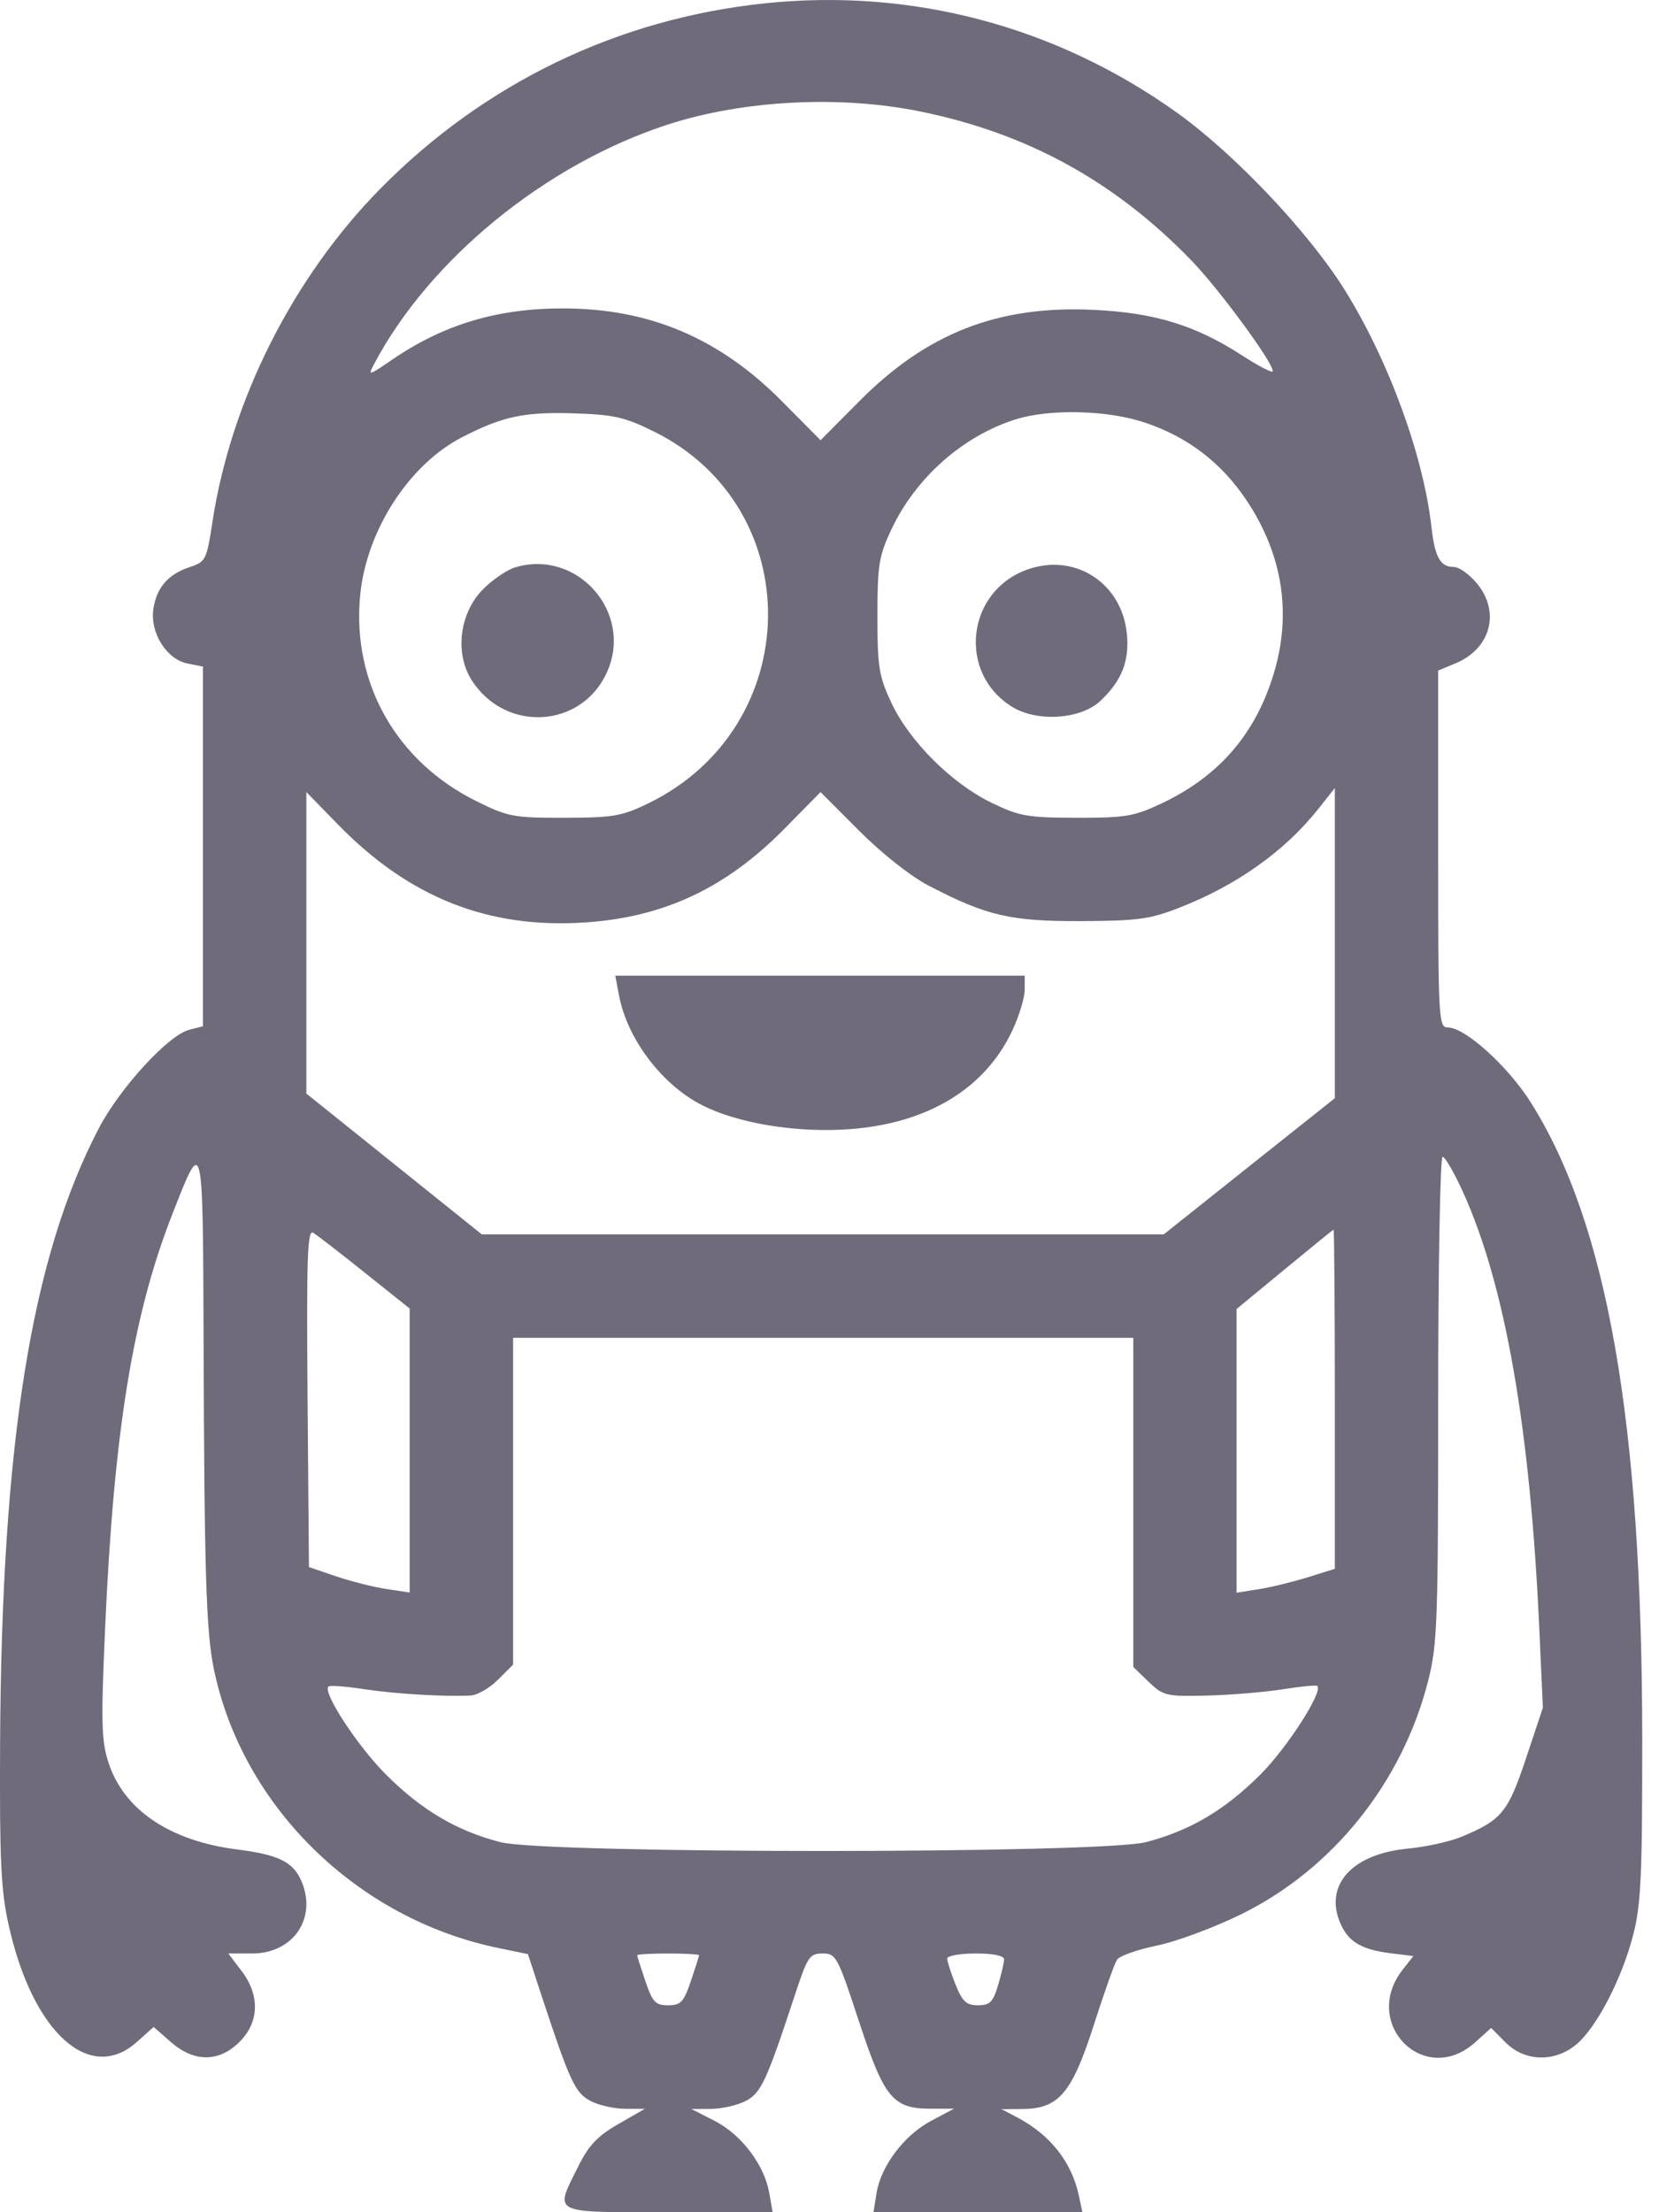 <svg width="18" height="24" viewBox="0 0 18 24" fill="none" xmlns="http://www.w3.org/2000/svg">
<path fill-rule="evenodd" clip-rule="evenodd" d="M8.3 0.036C6.704 0.202 5.252 0.903 4.122 2.052C3.178 3.013 2.507 4.344 2.306 5.656C2.242 6.076 2.232 6.095 2.059 6.152C1.824 6.23 1.699 6.374 1.664 6.607C1.626 6.864 1.807 7.153 2.034 7.198L2.202 7.232V9.183V11.134L2.053 11.172C1.827 11.229 1.301 11.803 1.071 12.243C0.34 13.644 0.017 15.657 0.001 18.92C-0.005 20.188 0.01 20.509 0.094 20.885C0.352 22.047 0.972 22.612 1.485 22.153L1.667 21.99L1.853 22.153C2.106 22.375 2.376 22.375 2.599 22.152C2.814 21.937 2.822 21.646 2.62 21.381L2.477 21.193H2.736C3.189 21.193 3.449 20.799 3.264 20.393C3.174 20.197 3.012 20.12 2.577 20.065C1.843 19.973 1.342 19.635 1.176 19.119C1.1 18.884 1.095 18.683 1.14 17.677C1.234 15.541 1.439 14.273 1.867 13.18C2.205 12.314 2.201 12.297 2.209 14.574C2.217 17.063 2.237 17.705 2.32 18.106C2.628 19.597 3.873 20.818 5.409 21.134L5.728 21.2L5.879 21.66C6.184 22.585 6.241 22.707 6.409 22.794C6.498 22.84 6.666 22.878 6.784 22.878L6.997 22.878L6.708 23.044C6.483 23.173 6.388 23.274 6.274 23.503C6.014 24.025 5.965 24 7.255 24H8.383L8.346 23.789C8.292 23.485 8.044 23.158 7.754 23.009L7.501 22.88L7.714 22.879C7.832 22.878 8 22.84 8.089 22.794C8.257 22.707 8.314 22.585 8.62 21.657C8.761 21.227 8.783 21.193 8.925 21.193C9.071 21.193 9.088 21.225 9.317 21.922C9.593 22.762 9.687 22.877 10.097 22.877H10.351L10.104 23.008C9.812 23.162 9.559 23.497 9.511 23.79L9.477 24H10.611H11.744L11.705 23.817C11.626 23.453 11.395 23.16 11.034 22.97L10.866 22.882L11.1 22.88C11.489 22.876 11.632 22.705 11.869 21.965C11.98 21.618 12.093 21.301 12.119 21.261C12.145 21.22 12.34 21.151 12.553 21.107C12.767 21.063 13.18 20.909 13.472 20.765C14.462 20.276 15.214 19.337 15.494 18.24C15.596 17.84 15.604 17.61 15.604 15.179C15.604 13.733 15.626 12.55 15.652 12.55C15.678 12.55 15.777 12.72 15.872 12.929C16.332 13.942 16.604 15.5 16.702 17.686L16.74 18.527L16.557 19.076C16.362 19.661 16.294 19.745 15.857 19.927C15.733 19.979 15.473 20.036 15.278 20.055C14.675 20.111 14.368 20.445 14.539 20.857C14.625 21.064 14.766 21.15 15.091 21.191L15.335 21.221L15.221 21.366C14.761 21.949 15.453 22.65 16.003 22.159L16.179 22.001L16.336 22.159C16.545 22.368 16.87 22.376 17.105 22.178C17.324 21.994 17.599 21.464 17.72 20.991C17.805 20.661 17.819 20.348 17.818 18.864C17.816 15.428 17.438 13.273 16.608 11.959C16.363 11.569 15.896 11.147 15.711 11.147C15.608 11.147 15.604 11.079 15.604 9.211V7.275L15.793 7.196C16.177 7.036 16.282 6.635 16.02 6.324C15.94 6.229 15.83 6.151 15.774 6.151C15.627 6.151 15.568 6.046 15.531 5.716C15.443 4.94 15.068 3.913 14.591 3.147C14.198 2.517 13.392 1.666 12.764 1.218C11.451 0.282 9.893 -0.13 8.3 0.036ZM9.988 1.21C11.147 1.447 12.094 1.967 12.922 2.821C13.222 3.129 13.81 3.929 13.81 4.027C13.81 4.052 13.658 3.974 13.472 3.853C12.972 3.53 12.532 3.394 11.875 3.362C10.835 3.31 10.059 3.611 9.324 4.352L8.903 4.776L8.483 4.352C7.805 3.669 7.049 3.348 6.116 3.346C5.395 3.344 4.808 3.521 4.245 3.909C4.003 4.075 3.99 4.078 4.056 3.955C4.657 2.814 5.918 1.784 7.24 1.353C8.061 1.086 9.111 1.031 9.988 1.21ZM7.092 4.68C8.773 5.508 8.739 7.885 7.035 8.715C6.749 8.854 6.655 8.871 6.126 8.872C5.575 8.873 5.513 8.862 5.173 8.694C4.303 8.265 3.819 7.414 3.907 6.466C3.972 5.761 4.435 5.041 5.014 4.743C5.452 4.518 5.683 4.468 6.217 4.484C6.66 4.498 6.776 4.524 7.092 4.68ZM12.423 4.585C12.89 4.742 13.252 5.02 13.525 5.428C13.917 6.016 14.018 6.659 13.819 7.311C13.62 7.968 13.222 8.426 12.593 8.721C12.303 8.857 12.204 8.873 11.679 8.872C11.145 8.871 11.059 8.855 10.754 8.707C10.324 8.498 9.866 8.04 9.672 7.626C9.536 7.335 9.52 7.238 9.52 6.684C9.52 6.133 9.536 6.033 9.669 5.749C9.933 5.184 10.447 4.729 11.022 4.549C11.393 4.433 12.021 4.449 12.423 4.585ZM5.593 6.154C5.5 6.182 5.338 6.292 5.234 6.4C4.986 6.656 4.934 7.084 5.114 7.373C5.479 7.954 6.315 7.905 6.588 7.287C6.872 6.645 6.267 5.956 5.593 6.154ZM11.146 6.179C10.485 6.415 10.386 7.301 10.981 7.668C11.252 7.836 11.724 7.805 11.937 7.606C12.169 7.389 12.255 7.174 12.227 6.88C12.174 6.325 11.664 5.994 11.146 6.179ZM10.081 9.611C10.708 9.937 10.966 9.996 11.735 9.993C12.352 9.99 12.48 9.972 12.807 9.843C13.42 9.603 13.941 9.232 14.301 8.779L14.483 8.549V10.231V11.914L13.554 12.653L12.626 13.392H8.927H5.228L4.276 12.628L3.324 11.864V10.229V8.593L3.674 8.952C4.443 9.738 5.297 10.076 6.342 10.008C7.201 9.952 7.874 9.637 8.511 8.991L8.903 8.593L9.324 9.015C9.574 9.265 9.881 9.507 10.081 9.611ZM6.715 10.793C6.797 11.234 7.125 11.695 7.529 11.941C7.799 12.105 8.234 12.219 8.707 12.251C9.81 12.323 10.632 11.935 10.986 11.175C11.058 11.02 11.117 10.825 11.118 10.74L11.118 10.585H8.897H6.676L6.715 10.793ZM3.959 13.808L4.445 14.196V15.736V17.277L4.193 17.239C4.054 17.218 3.808 17.156 3.646 17.101L3.352 17.001L3.337 15.165C3.325 13.636 3.335 13.337 3.398 13.374C3.439 13.399 3.692 13.594 3.959 13.808ZM14.483 15.178V17.02L14.188 17.112C14.027 17.162 13.787 17.221 13.656 17.241L13.417 17.279V15.74V14.201L13.936 13.773C14.221 13.538 14.461 13.343 14.469 13.34C14.476 13.338 14.483 14.165 14.483 15.178ZM12.296 16.3V18.085L12.463 18.246C12.622 18.398 12.653 18.406 13.094 18.395C13.349 18.389 13.719 18.358 13.915 18.327C14.112 18.296 14.282 18.279 14.293 18.291C14.357 18.354 13.963 18.965 13.672 19.255C13.285 19.64 12.912 19.86 12.434 19.985C11.943 20.113 5.919 20.113 5.428 19.985C4.953 19.861 4.58 19.641 4.193 19.257C3.885 18.951 3.498 18.362 3.563 18.297C3.578 18.282 3.751 18.295 3.947 18.325C4.286 18.377 4.821 18.409 5.108 18.394C5.18 18.39 5.313 18.313 5.403 18.223L5.567 18.059V16.287V14.514H8.931H12.296V16.3ZM7.585 21.212C7.585 21.221 7.545 21.348 7.496 21.492C7.418 21.721 7.387 21.755 7.249 21.755C7.111 21.755 7.08 21.721 7.002 21.492C6.953 21.348 6.913 21.221 6.913 21.212C6.913 21.202 7.064 21.193 7.249 21.193C7.434 21.193 7.585 21.202 7.585 21.212ZM10.894 21.257C10.894 21.292 10.865 21.418 10.829 21.538C10.774 21.721 10.74 21.755 10.611 21.755C10.484 21.755 10.442 21.715 10.367 21.529C10.318 21.405 10.277 21.279 10.277 21.248C10.277 21.218 10.416 21.193 10.585 21.193C10.778 21.193 10.894 21.217 10.894 21.257Z" fill="#6F6B7B"/>
</svg>
